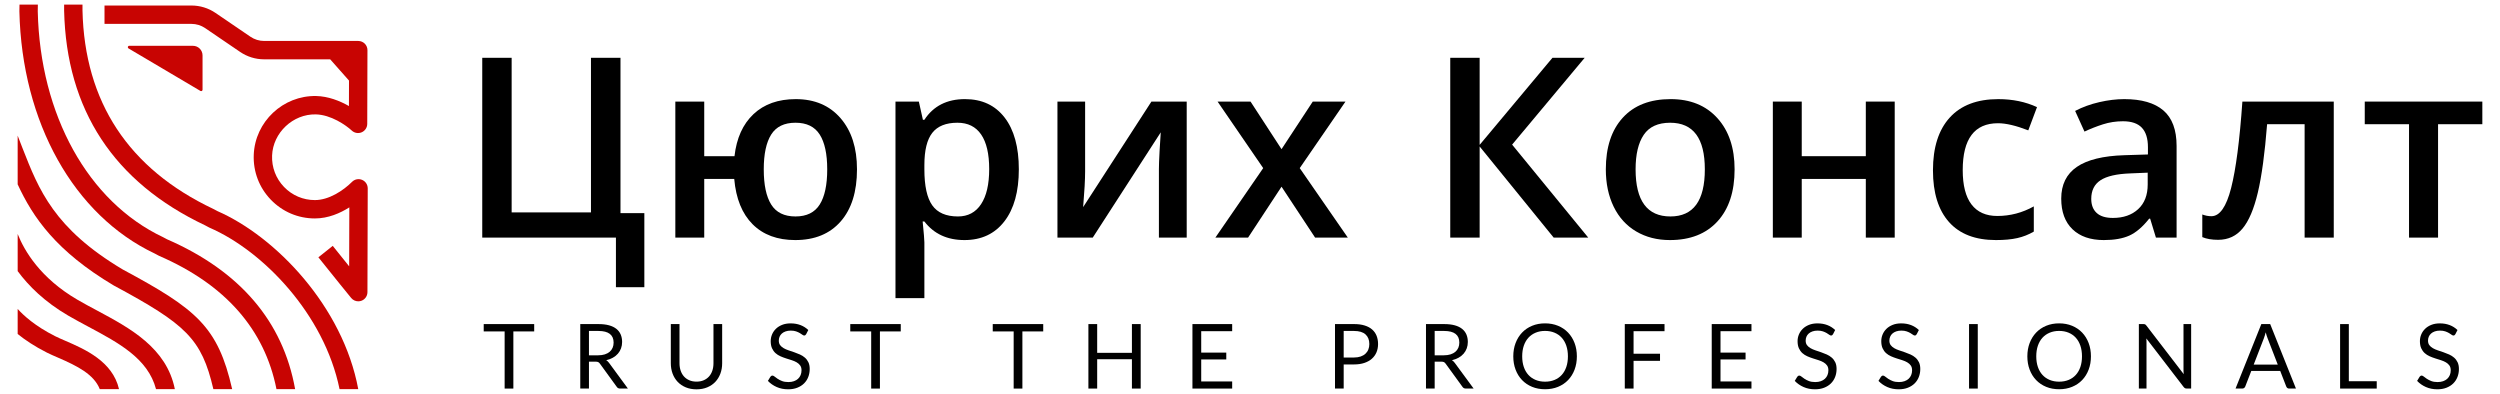<?xml version="1.0" encoding="utf-8"?>
<!-- Generator: Adobe Illustrator 21.0.0, SVG Export Plug-In . SVG Version: 6.00 Build 0)  -->
<svg version="1.1" id="Layer_1" xmlns="http://www.w3.org/2000/svg" xmlns:xlink="http://www.w3.org/1999/xlink" x="0px" y="0px"
	 viewBox="0 0 313.07 49.334" style="enable-background:new 0 0 313.07 49.334;" xml:space="preserve">
<style type="text/css">
	.st0{fill:#C80402;}
	.st1{fill:#FFFFFF;}
</style>
<g>
	<g>
		<g>
			<path d="M66.896,40.584v0.919h-2.609v7.157h-1.093v-7.157h-2.62v-0.919H66.896z"/>
			<path d="M73.754,45.289v3.37h-1.088v-8.075h2.282c0.511,0,0.952,0.052,1.324,0.155c0.372,0.103,0.679,0.253,0.921,0.448
				c0.242,0.195,0.422,0.431,0.538,0.707c0.116,0.276,0.175,0.585,0.175,0.927c0,0.285-0.045,0.552-0.135,0.8
				c-0.09,0.248-0.221,0.471-0.392,0.668c-0.171,0.197-0.38,0.365-0.626,0.504c-0.246,0.139-0.525,0.244-0.837,0.316
				c0.135,0.079,0.255,0.193,0.361,0.344l2.355,3.206h-0.969c-0.199,0-0.346-0.077-0.44-0.231l-2.096-2.885
				c-0.064-0.09-0.133-0.155-0.209-0.194c-0.075-0.039-0.188-0.059-0.338-0.059H73.754z M73.754,44.494h1.144
				c0.319,0,0.6-0.038,0.842-0.116c0.242-0.077,0.445-0.186,0.609-0.327s0.286-0.309,0.369-0.504
				c0.083-0.195,0.124-0.411,0.124-0.648c0-0.481-0.159-0.843-0.476-1.088c-0.317-0.244-0.79-0.366-1.417-0.366h-1.195V44.494z"/>
			<path d="M87.222,47.791c0.334,0,0.633-0.056,0.896-0.169c0.263-0.113,0.485-0.271,0.668-0.473
				c0.182-0.203,0.321-0.445,0.417-0.727c0.096-0.282,0.144-0.592,0.144-0.93v-4.908h1.088v4.908c0,0.466-0.074,0.898-0.223,1.296
				c-0.148,0.398-0.361,0.743-0.637,1.034c-0.276,0.291-0.613,0.519-1.011,0.685c-0.398,0.165-0.845,0.248-1.341,0.248
				c-0.496,0-0.943-0.083-1.341-0.248c-0.398-0.165-0.736-0.393-1.014-0.685c-0.278-0.291-0.491-0.636-0.64-1.034
				c-0.148-0.398-0.223-0.83-0.223-1.296v-4.908h1.088v4.903c0,0.338,0.048,0.648,0.144,0.93c0.096,0.282,0.235,0.524,0.417,0.727
				c0.182,0.203,0.406,0.362,0.671,0.476C86.588,47.734,86.888,47.791,87.222,47.791z"/>
			<path d="M100.955,41.846c-0.034,0.056-0.07,0.099-0.107,0.127c-0.038,0.028-0.086,0.042-0.146,0.042
				c-0.064,0-0.138-0.032-0.223-0.096c-0.084-0.064-0.192-0.134-0.321-0.211c-0.13-0.077-0.286-0.147-0.468-0.211
				c-0.182-0.064-0.403-0.096-0.662-0.096c-0.244,0-0.46,0.033-0.648,0.099c-0.188,0.066-0.345,0.155-0.471,0.268
				c-0.126,0.113-0.221,0.245-0.285,0.397c-0.064,0.152-0.096,0.317-0.096,0.493c0,0.225,0.055,0.412,0.166,0.561
				c0.111,0.148,0.257,0.275,0.44,0.38c0.182,0.105,0.389,0.196,0.62,0.273s0.468,0.157,0.71,0.24
				c0.242,0.083,0.479,0.176,0.71,0.279c0.231,0.103,0.438,0.234,0.62,0.392c0.182,0.158,0.329,0.351,0.44,0.58
				c0.111,0.229,0.166,0.511,0.166,0.845c0,0.353-0.06,0.685-0.18,0.995c-0.12,0.31-0.296,0.58-0.527,0.809
				c-0.231,0.229-0.515,0.41-0.851,0.541c-0.336,0.132-0.718,0.197-1.147,0.197c-0.522,0-0.998-0.095-1.429-0.285
				c-0.43-0.19-0.797-0.446-1.102-0.769l0.316-0.518c0.03-0.041,0.067-0.076,0.11-0.104c0.043-0.028,0.091-0.042,0.144-0.042
				c0.079,0,0.169,0.042,0.271,0.127c0.101,0.084,0.228,0.177,0.38,0.279c0.152,0.101,0.336,0.194,0.552,0.279
				c0.216,0.084,0.48,0.127,0.792,0.127c0.259,0,0.49-0.036,0.693-0.107c0.203-0.071,0.375-0.172,0.516-0.301
				c0.141-0.129,0.249-0.284,0.324-0.465c0.075-0.18,0.113-0.381,0.113-0.603c0-0.244-0.055-0.444-0.166-0.6
				c-0.111-0.156-0.256-0.286-0.437-0.392c-0.18-0.105-0.386-0.194-0.617-0.268c-0.231-0.073-0.468-0.148-0.71-0.225
				c-0.242-0.077-0.479-0.166-0.71-0.268c-0.231-0.101-0.437-0.233-0.617-0.394c-0.18-0.161-0.326-0.364-0.437-0.606
				c-0.111-0.242-0.166-0.542-0.166-0.899c0-0.285,0.055-0.561,0.166-0.828c0.111-0.267,0.271-0.503,0.482-0.71
				c0.21-0.207,0.471-0.372,0.781-0.496c0.31-0.124,0.666-0.186,1.068-0.186c0.451,0,0.862,0.071,1.234,0.214
				c0.372,0.143,0.697,0.349,0.975,0.62L100.955,41.846z"/>
			<path d="M112.8,40.584v0.919h-2.609v7.157h-1.093v-7.157h-2.62v-0.919H112.8z"/>
			<path d="M130.641,40.584v0.919h-2.609v7.157h-1.093v-7.157h-2.62v-0.919H130.641z"/>
			<path d="M142.847,48.659h-1.099v-3.674h-4.35v3.674h-1.099v-8.075h1.099v3.601h4.35v-3.601h1.099V48.659z"/>
			<path d="M154.303,40.584v0.89h-3.877v2.682h3.139v0.857h-3.139v2.756h3.877v0.89h-4.976v-8.075H154.303z"/>
			<path d="M168.267,45.638v3.02h-1.088v-8.075h2.384c0.511,0,0.955,0.059,1.333,0.178c0.378,0.118,0.69,0.286,0.938,0.504
				c0.248,0.218,0.433,0.481,0.555,0.789c0.122,0.308,0.183,0.652,0.183,1.031c0,0.376-0.066,0.719-0.197,1.031
				c-0.132,0.312-0.324,0.58-0.578,0.806c-0.254,0.225-0.568,0.401-0.944,0.527c-0.376,0.126-0.806,0.189-1.29,0.189H168.267z
				 M168.267,44.77h1.296c0.312,0,0.587-0.041,0.826-0.124c0.239-0.083,0.439-0.198,0.6-0.347c0.161-0.148,0.284-0.326,0.366-0.533
				c0.083-0.207,0.124-0.434,0.124-0.682c0-0.515-0.159-0.917-0.476-1.206c-0.318-0.289-0.797-0.434-1.44-0.434h-1.296V44.77z"/>
			<path d="M179.661,45.289v3.37h-1.088v-8.075h2.282c0.511,0,0.952,0.052,1.324,0.155c0.372,0.103,0.679,0.253,0.921,0.448
				c0.242,0.195,0.422,0.431,0.538,0.707c0.116,0.276,0.175,0.585,0.175,0.927c0,0.285-0.045,0.552-0.135,0.8
				c-0.09,0.248-0.221,0.471-0.392,0.668c-0.171,0.197-0.38,0.365-0.626,0.504c-0.246,0.139-0.525,0.244-0.837,0.316
				c0.135,0.079,0.255,0.193,0.361,0.344l2.356,3.206h-0.969c-0.199,0-0.346-0.077-0.44-0.231l-2.096-2.885
				c-0.064-0.09-0.133-0.155-0.209-0.194c-0.075-0.039-0.188-0.059-0.338-0.059H179.661z M179.661,44.494h1.144
				c0.319,0,0.6-0.038,0.842-0.116c0.242-0.077,0.445-0.186,0.609-0.327c0.163-0.141,0.286-0.309,0.369-0.504
				c0.083-0.195,0.124-0.411,0.124-0.648c0-0.481-0.159-0.843-0.476-1.088c-0.317-0.244-0.79-0.366-1.417-0.366h-1.195V44.494z"/>
			<path d="M197.468,44.624c0,0.605-0.096,1.16-0.287,1.665c-0.192,0.505-0.462,0.94-0.811,1.305
				c-0.349,0.365-0.769,0.647-1.259,0.848c-0.49,0.201-1.032,0.301-1.626,0.301s-1.135-0.1-1.623-0.301
				c-0.488-0.201-0.907-0.484-1.257-0.848c-0.349-0.364-0.62-0.799-0.811-1.305c-0.192-0.505-0.287-1.06-0.287-1.665
				c0-0.605,0.096-1.16,0.287-1.665c0.192-0.505,0.462-0.941,0.811-1.307c0.349-0.366,0.768-0.651,1.257-0.854
				c0.488-0.203,1.029-0.304,1.623-0.304s1.135,0.101,1.626,0.304c0.49,0.203,0.91,0.487,1.259,0.854
				c0.349,0.366,0.62,0.802,0.811,1.307C197.372,43.464,197.468,44.019,197.468,44.624z M196.347,44.624
				c0-0.496-0.068-0.941-0.203-1.336c-0.135-0.394-0.327-0.728-0.575-1c-0.248-0.272-0.549-0.482-0.902-0.628
				c-0.353-0.147-0.748-0.22-1.183-0.22c-0.432,0-0.825,0.073-1.178,0.22c-0.353,0.146-0.655,0.356-0.904,0.628
				c-0.25,0.272-0.442,0.606-0.578,1c-0.135,0.394-0.203,0.84-0.203,1.336s0.068,0.94,0.203,1.333
				c0.135,0.393,0.328,0.725,0.578,0.997c0.25,0.272,0.551,0.481,0.904,0.625c0.353,0.145,0.746,0.217,1.178,0.217
				c0.436,0,0.83-0.072,1.183-0.217c0.353-0.145,0.654-0.353,0.902-0.625c0.248-0.272,0.44-0.605,0.575-0.997
				C196.279,45.564,196.347,45.12,196.347,44.624z"/>
			<path d="M208.445,40.584v0.89h-3.877v2.823h3.313v0.89h-3.313v3.471h-1.099v-8.075H208.445z"/>
			<path d="M219.332,40.584v0.89h-3.877v2.682h3.139v0.857h-3.139v2.756h3.877v0.89h-4.976v-8.075H219.332z"/>
			<path d="M229.549,41.846c-0.034,0.056-0.07,0.099-0.107,0.127c-0.038,0.028-0.086,0.042-0.147,0.042
				c-0.064,0-0.138-0.032-0.223-0.096c-0.085-0.064-0.192-0.134-0.321-0.211c-0.13-0.077-0.286-0.147-0.468-0.211
				c-0.182-0.064-0.403-0.096-0.662-0.096c-0.244,0-0.46,0.033-0.648,0.099c-0.188,0.066-0.345,0.155-0.471,0.268
				c-0.126,0.113-0.221,0.245-0.285,0.397c-0.064,0.152-0.096,0.317-0.096,0.493c0,0.225,0.055,0.412,0.166,0.561
				c0.111,0.148,0.257,0.275,0.44,0.38c0.182,0.105,0.389,0.196,0.62,0.273c0.231,0.077,0.468,0.157,0.71,0.24
				c0.242,0.083,0.479,0.176,0.71,0.279c0.231,0.103,0.438,0.234,0.62,0.392c0.182,0.158,0.329,0.351,0.44,0.58
				c0.111,0.229,0.166,0.511,0.166,0.845c0,0.353-0.06,0.685-0.18,0.995c-0.12,0.31-0.296,0.58-0.527,0.809
				c-0.231,0.229-0.515,0.41-0.851,0.541c-0.336,0.132-0.719,0.197-1.147,0.197c-0.522,0-0.998-0.095-1.429-0.285
				c-0.43-0.19-0.797-0.446-1.102-0.769l0.316-0.518c0.03-0.041,0.067-0.076,0.11-0.104c0.043-0.028,0.091-0.042,0.144-0.042
				c0.079,0,0.169,0.042,0.271,0.127c0.101,0.084,0.228,0.177,0.38,0.279c0.152,0.101,0.336,0.194,0.552,0.279
				c0.216,0.084,0.48,0.127,0.792,0.127c0.259,0,0.49-0.036,0.693-0.107c0.203-0.071,0.375-0.172,0.516-0.301
				c0.141-0.129,0.249-0.284,0.324-0.465c0.075-0.18,0.113-0.381,0.113-0.603c0-0.244-0.055-0.444-0.166-0.6
				c-0.111-0.156-0.256-0.286-0.437-0.392c-0.18-0.105-0.386-0.194-0.617-0.268c-0.231-0.073-0.468-0.148-0.71-0.225
				c-0.242-0.077-0.479-0.166-0.71-0.268c-0.231-0.101-0.437-0.233-0.617-0.394c-0.18-0.161-0.326-0.364-0.437-0.606
				c-0.111-0.242-0.166-0.542-0.166-0.899c0-0.285,0.055-0.561,0.166-0.828c0.111-0.267,0.271-0.503,0.482-0.71
				c0.21-0.207,0.471-0.372,0.78-0.496s0.666-0.186,1.068-0.186c0.451,0,0.862,0.071,1.234,0.214
				c0.372,0.143,0.697,0.349,0.975,0.62L229.549,41.846z"/>
			<path d="M240.03,41.846c-0.034,0.056-0.07,0.099-0.107,0.127c-0.038,0.028-0.086,0.042-0.146,0.042
				c-0.064,0-0.138-0.032-0.223-0.096c-0.085-0.064-0.192-0.134-0.321-0.211c-0.13-0.077-0.286-0.147-0.468-0.211
				c-0.182-0.064-0.403-0.096-0.662-0.096c-0.244,0-0.46,0.033-0.648,0.099c-0.188,0.066-0.345,0.155-0.471,0.268
				c-0.126,0.113-0.221,0.245-0.285,0.397c-0.064,0.152-0.096,0.317-0.096,0.493c0,0.225,0.055,0.412,0.166,0.561
				c0.111,0.148,0.257,0.275,0.44,0.38c0.182,0.105,0.389,0.196,0.62,0.273s0.468,0.157,0.71,0.24
				c0.242,0.083,0.479,0.176,0.71,0.279c0.231,0.103,0.438,0.234,0.62,0.392c0.182,0.158,0.329,0.351,0.44,0.58
				c0.111,0.229,0.166,0.511,0.166,0.845c0,0.353-0.06,0.685-0.18,0.995c-0.12,0.31-0.296,0.58-0.527,0.809
				c-0.231,0.229-0.515,0.41-0.851,0.541c-0.336,0.132-0.718,0.197-1.147,0.197c-0.522,0-0.998-0.095-1.429-0.285
				c-0.43-0.19-0.797-0.446-1.102-0.769l0.316-0.518c0.03-0.041,0.067-0.076,0.11-0.104c0.043-0.028,0.091-0.042,0.144-0.042
				c0.079,0,0.169,0.042,0.27,0.127c0.101,0.084,0.228,0.177,0.38,0.279c0.152,0.101,0.336,0.194,0.552,0.279
				c0.216,0.084,0.48,0.127,0.792,0.127c0.259,0,0.49-0.036,0.693-0.107c0.203-0.071,0.375-0.172,0.516-0.301
				c0.141-0.129,0.249-0.284,0.324-0.465c0.075-0.18,0.113-0.381,0.113-0.603c0-0.244-0.056-0.444-0.166-0.6
				c-0.111-0.156-0.256-0.286-0.437-0.392c-0.18-0.105-0.386-0.194-0.617-0.268c-0.231-0.073-0.468-0.148-0.71-0.225
				c-0.242-0.077-0.479-0.166-0.71-0.268c-0.231-0.101-0.437-0.233-0.617-0.394c-0.18-0.161-0.326-0.364-0.437-0.606
				c-0.111-0.242-0.166-0.542-0.166-0.899c0-0.285,0.055-0.561,0.166-0.828c0.111-0.267,0.271-0.503,0.482-0.71
				c0.21-0.207,0.471-0.372,0.781-0.496c0.31-0.124,0.666-0.186,1.068-0.186c0.451,0,0.862,0.071,1.234,0.214
				c0.372,0.143,0.697,0.349,0.975,0.62L240.03,41.846z"/>
			<path d="M247.672,48.659h-1.093v-8.075h1.093V48.659z"/>
			<path d="M261.844,44.624c0,0.605-0.096,1.16-0.287,1.665c-0.192,0.505-0.462,0.94-0.811,1.305
				c-0.349,0.365-0.769,0.647-1.26,0.848c-0.49,0.201-1.032,0.301-1.626,0.301s-1.135-0.1-1.623-0.301
				c-0.488-0.201-0.907-0.484-1.257-0.848c-0.349-0.364-0.62-0.799-0.811-1.305c-0.192-0.505-0.287-1.06-0.287-1.665
				c0-0.605,0.096-1.16,0.287-1.665c0.192-0.505,0.462-0.941,0.811-1.307c0.349-0.366,0.768-0.651,1.257-0.854
				c0.488-0.203,1.029-0.304,1.623-0.304s1.135,0.101,1.626,0.304c0.49,0.203,0.91,0.487,1.26,0.854
				c0.349,0.366,0.62,0.802,0.811,1.307C261.748,43.464,261.844,44.019,261.844,44.624z M260.723,44.624
				c0-0.496-0.068-0.941-0.203-1.336c-0.135-0.394-0.327-0.728-0.575-1c-0.248-0.272-0.549-0.482-0.902-0.628
				c-0.353-0.147-0.748-0.22-1.183-0.22c-0.432,0-0.825,0.073-1.178,0.22c-0.353,0.146-0.655,0.356-0.904,0.628
				c-0.25,0.272-0.442,0.606-0.578,1c-0.135,0.394-0.203,0.84-0.203,1.336s0.068,0.94,0.203,1.333
				c0.135,0.393,0.328,0.725,0.578,0.997c0.25,0.272,0.551,0.481,0.904,0.625c0.353,0.145,0.746,0.217,1.178,0.217
				c0.436,0,0.83-0.072,1.183-0.217c0.353-0.145,0.654-0.353,0.902-0.625c0.248-0.272,0.44-0.605,0.575-0.997
				C260.655,45.564,260.723,45.12,260.723,44.624z"/>
			<path d="M268.626,40.62c0.047,0.024,0.1,0.074,0.161,0.149l4.677,6.086c-0.011-0.098-0.019-0.193-0.023-0.285
				c-0.004-0.092-0.006-0.181-0.006-0.268v-5.72h0.958v8.075h-0.552c-0.086,0-0.159-0.015-0.217-0.045
				c-0.058-0.03-0.116-0.081-0.172-0.152l-4.672-6.08c0.007,0.094,0.013,0.186,0.017,0.276c0.004,0.09,0.006,0.173,0.006,0.248
				v5.753h-0.958v-8.075h0.563C268.507,40.584,268.579,40.596,268.626,40.62z"/>
			<path d="M287.518,48.659h-0.845c-0.098,0-0.177-0.024-0.237-0.073c-0.06-0.049-0.105-0.111-0.135-0.186l-0.755-1.95h-3.623
				l-0.755,1.95c-0.026,0.068-0.071,0.128-0.135,0.18c-0.064,0.053-0.143,0.079-0.237,0.079h-0.845l3.229-8.075h1.11L287.518,48.659
				z M282.226,45.661h3.015l-1.268-3.285c-0.083-0.203-0.163-0.456-0.242-0.761c-0.041,0.154-0.082,0.296-0.121,0.425
				c-0.039,0.13-0.078,0.243-0.116,0.341L282.226,45.661z"/>
			<path d="M294.139,47.74h3.494v0.919h-4.587v-8.075h1.093V47.74z"/>
			<path d="M307.483,41.846c-0.034,0.056-0.07,0.099-0.107,0.127c-0.038,0.028-0.086,0.042-0.147,0.042
				c-0.064,0-0.138-0.032-0.223-0.096c-0.085-0.064-0.192-0.134-0.321-0.211c-0.13-0.077-0.285-0.147-0.468-0.211
				c-0.182-0.064-0.403-0.096-0.662-0.096c-0.244,0-0.46,0.033-0.648,0.099c-0.188,0.066-0.345,0.155-0.471,0.268
				c-0.126,0.113-0.221,0.245-0.285,0.397c-0.064,0.152-0.096,0.317-0.096,0.493c0,0.225,0.055,0.412,0.166,0.561
				c0.111,0.148,0.257,0.275,0.44,0.38c0.182,0.105,0.389,0.196,0.62,0.273c0.231,0.077,0.468,0.157,0.71,0.24
				c0.242,0.083,0.479,0.176,0.71,0.279c0.231,0.103,0.438,0.234,0.62,0.392c0.182,0.158,0.329,0.351,0.44,0.58
				c0.111,0.229,0.166,0.511,0.166,0.845c0,0.353-0.06,0.685-0.18,0.995c-0.12,0.31-0.296,0.58-0.527,0.809
				c-0.231,0.229-0.515,0.41-0.851,0.541c-0.336,0.132-0.718,0.197-1.147,0.197c-0.522,0-0.998-0.095-1.428-0.285
				c-0.43-0.19-0.797-0.446-1.102-0.769l0.316-0.518c0.03-0.041,0.067-0.076,0.11-0.104c0.043-0.028,0.091-0.042,0.144-0.042
				c0.079,0,0.169,0.042,0.27,0.127c0.101,0.084,0.228,0.177,0.38,0.279c0.152,0.101,0.336,0.194,0.552,0.279
				c0.216,0.084,0.48,0.127,0.792,0.127c0.259,0,0.49-0.036,0.693-0.107c0.203-0.071,0.375-0.172,0.516-0.301
				c0.141-0.129,0.249-0.284,0.324-0.465c0.075-0.18,0.113-0.381,0.113-0.603c0-0.244-0.056-0.444-0.166-0.6
				c-0.111-0.156-0.256-0.286-0.437-0.392c-0.18-0.105-0.386-0.194-0.617-0.268c-0.231-0.073-0.468-0.148-0.71-0.225
				c-0.242-0.077-0.479-0.166-0.71-0.268c-0.231-0.101-0.437-0.233-0.617-0.394c-0.18-0.161-0.326-0.364-0.437-0.606
				c-0.111-0.242-0.166-0.542-0.166-0.899c0-0.285,0.055-0.561,0.166-0.828c0.111-0.267,0.271-0.503,0.482-0.71
				c0.21-0.207,0.47-0.372,0.78-0.496c0.31-0.124,0.666-0.186,1.068-0.186c0.451,0,0.862,0.071,1.234,0.214
				c0.372,0.143,0.697,0.349,0.975,0.62L307.483,41.846z"/>
		</g>
	</g>
	<g>
		<path class="st0" d="M45.341,22.523c-0.43-0.179-0.925-0.081-1.254,0.249c-1.104,1.104-2.906,2.284-4.652,2.284
			c-1.472,0-2.845-0.584-3.866-1.645c-1.02-1.06-1.552-2.456-1.496-3.931c0.108-2.853,2.612-5.22,5.475-5.155
			c1.884,0.038,3.772,1.343,4.507,2.028c0.335,0.312,0.822,0.395,1.241,0.213c0.419-0.182,0.691-0.595,0.693-1.052l0.027-9.231
			c0.001-0.306-0.12-0.599-0.335-0.815C45.463,5.251,45.17,5.13,44.865,5.13H33.084c-0.617,0-1.213-0.184-1.723-0.531L26.99,1.621
			c-0.893-0.609-1.937-0.93-3.018-0.93H13.088v2.3h10.884c0.617,0,1.213,0.184,1.723,0.531l4.371,2.977
			c0.893,0.609,1.937,0.93,3.018,0.93h8.266l2.355,2.661l-0.009,3.19c-1.152-0.657-2.601-1.225-4.1-1.256
			c-4.155-0.084-7.662,3.22-7.82,7.367c-0.08,2.105,0.679,4.099,2.137,5.614c1.459,1.515,3.42,2.35,5.523,2.35
			c1.672,0,3.174-0.666,4.308-1.387l-0.02,7.383c-0.653-0.809-1.382-1.716-2.055-2.562l-1.8,1.431
			c1.836,2.309,4.082,5.063,4.105,5.09c0.223,0.273,0.552,0.423,0.891,0.423c0.129,0,0.258-0.022,0.384-0.066
			c0.458-0.162,0.764-0.595,0.765-1.08l0.035-12.999C46.05,23.122,45.771,22.702,45.341,22.523z"/>
		<path class="st0" d="M25.364,11.238V6.937c0-0.663-0.537-1.2-1.2-1.2h-7.983c-0.177,0-0.241,0.234-0.089,0.325l9.009,5.327
			C25.217,11.457,25.364,11.374,25.364,11.238z"/>
		<path class="st0" d="M15.376,33.75c-8.61-5.123-10.52-9.998-12.542-15.16l-0.622-1.603v6.099
			c1.912,4.145,4.833,8.382,12.032,12.664c9.054,4.868,11.002,6.663,12.475,12.977h2.354C27.288,40.887,24.599,38.708,15.376,33.75z
			"/>
		<path class="st0" d="M27.215,26.43l-0.507-0.269C16.098,21.139,10.587,12.765,10.33,1.298V0.579H8.03v0.744
			c0.279,12.434,6.232,21.49,17.645,26.891l0.499,0.266c0.027,0.014,0.055,0.028,0.083,0.04
			c6.674,2.897,14.353,10.827,16.264,20.207h2.341C42.946,38.398,34.531,29.626,27.215,26.43z"/>
		<path class="st0" d="M20.917,29.965l-0.503-0.267C11.031,25.257,5.02,14.401,4.728,1.413l0.013-0.833H2.442L2.428,1.42
			C2.74,15.328,9.255,26.96,19.381,31.752l0.496,0.264c0.027,0.014,0.055,0.028,0.083,0.04c8.253,3.583,13.175,9.187,14.661,16.672
			h2.336C35.438,40.254,30.053,33.943,20.917,29.965z"/>
		<path class="st0" d="M12.165,38.891c-0.866-0.463-1.684-0.9-2.474-1.361c-4.636-2.704-6.636-6.108-7.478-8.227v4.648
			c1.369,1.858,3.376,3.848,6.32,5.566c0.827,0.482,1.702,0.95,2.549,1.403c3.823,2.043,7.452,3.992,8.456,7.809h2.357
			C20.862,43.555,16.268,41.085,12.165,38.891z"/>
		<path class="st0" d="M8.185,42.678c-0.478-0.206-0.929-0.401-1.287-0.582c-2.516-1.268-3.964-2.605-4.686-3.409v3.139
			c0.917,0.738,2.11,1.547,3.65,2.324c0.419,0.211,0.9,0.419,1.409,0.639c2.412,1.042,4.49,2.092,5.222,3.939h2.41
			C14.099,45.238,10.6,43.722,8.185,42.678z"/>
	</g>
	<g>
		<path d="M77.702,26.69h2.988v9.272h-3.558v-6.207H60.391V7.238h3.681v19.36h9.934V7.238h3.696V26.69z"/>
		<path d="M107.319,21.207c0,2.793-0.68,4.967-2.041,6.523c-1.361,1.555-3.257,2.333-5.691,2.333c-2.239,0-4.017-0.66-5.337-1.979
			c-1.319-1.319-2.087-3.211-2.303-5.675H88.19v7.347h-3.619V12.721h3.619v6.838h3.789c0.257-2.259,1.05-4.014,2.38-5.267
			c1.33-1.253,3.093-1.879,5.29-1.879c2.361,0,4.23,0.793,5.606,2.38C106.631,16.379,107.319,18.517,107.319,21.207z M95.644,21.207
			c0,1.941,0.31,3.409,0.932,4.405c0.621,0.996,1.635,1.494,3.042,1.494c1.396,0,2.408-0.498,3.034-1.494
			c0.626-0.996,0.939-2.464,0.939-4.405c0-1.92-0.313-3.373-0.939-4.359c-0.626-0.986-1.638-1.479-3.034-1.479
			c-1.407,0-2.421,0.493-3.042,1.479C95.955,17.834,95.644,19.287,95.644,21.207z"/>
		<path d="M120.779,30.063c-2.156,0-3.83-0.775-5.021-2.326h-0.216c0.144,1.438,0.216,2.31,0.216,2.618v6.977h-3.619V12.721h2.926
			c0.082,0.318,0.251,1.078,0.508,2.279h0.185c1.129-1.725,2.824-2.588,5.082-2.588c2.125,0,3.781,0.77,4.967,2.31
			c1.186,1.54,1.779,3.702,1.779,6.484c0,2.783-0.603,4.954-1.81,6.515C124.57,29.283,122.904,30.063,120.779,30.063z
			 M119.901,15.37c-1.438,0-2.487,0.421-3.15,1.263c-0.662,0.842-0.993,2.187-0.993,4.035v0.539c0,2.074,0.328,3.576,0.986,4.505
			c0.657,0.929,1.73,1.394,3.219,1.394c1.253,0,2.218-0.513,2.895-1.54c0.678-1.027,1.016-2.49,1.016-4.389
			c0-1.91-0.336-3.355-1.009-4.336C122.193,15.86,121.205,15.37,119.901,15.37z"/>
		<path d="M135.887,12.721v8.733c0,1.016-0.082,2.51-0.246,4.482l8.548-13.214h4.42v17.034h-3.481v-8.579
			c0-0.472,0.028-1.237,0.085-2.295c0.056-1.057,0.105-1.827,0.146-2.31l-8.517,13.184h-4.42V12.721H135.887z"/>
		<path d="M158.188,21.053l-5.714-8.332h4.128l3.881,5.96l3.912-5.96h4.097l-5.729,8.332l6.022,8.702h-4.097l-4.205-6.376
			l-4.189,6.376h-4.097L158.188,21.053z"/>
		<path d="M198.893,29.755h-4.328l-9.272-11.412v11.412h-3.681V7.238h3.681v10.904l9.118-10.904h4.035l-9.087,10.873L198.893,29.755
			z"/>
		<path d="M217.22,21.207c0,2.783-0.714,4.954-2.141,6.515c-1.427,1.561-3.414,2.341-5.96,2.341c-1.592,0-2.998-0.359-4.22-1.078
			c-1.222-0.719-2.162-1.751-2.818-3.096c-0.657-1.345-0.986-2.906-0.986-4.682c0-2.762,0.708-4.918,2.125-6.469
			c1.417-1.55,3.414-2.326,5.991-2.326c2.464,0,4.415,0.793,5.853,2.38C216.501,16.379,217.22,18.517,217.22,21.207z
			 M204.822,21.207c0,3.933,1.453,5.899,4.359,5.899c2.875,0,4.312-1.966,4.312-5.899c0-3.891-1.448-5.837-4.343-5.837
			c-1.52,0-2.621,0.503-3.304,1.509C205.163,17.886,204.822,19.328,204.822,21.207z"/>
		<path d="M225.628,12.721v6.838h8.024v-6.838h3.619v17.034h-3.619v-7.347h-8.024v7.347h-3.619V12.721H225.628z"/>
		<path d="M249.947,30.063c-2.577,0-4.536-0.752-5.876-2.256c-1.34-1.504-2.01-3.663-2.01-6.476c0-2.865,0.701-5.067,2.102-6.607
			c1.401-1.54,3.427-2.31,6.076-2.31c1.797,0,3.414,0.334,4.851,1.001l-1.093,2.911c-1.53-0.595-2.793-0.893-3.789-0.893
			c-2.947,0-4.42,1.956-4.42,5.868c0,1.91,0.367,3.345,1.101,4.305c0.734,0.96,1.81,1.44,3.227,1.44c1.612,0,3.137-0.4,4.574-1.201
			V29c-0.647,0.38-1.337,0.652-2.071,0.816C251.884,29.981,250.994,30.063,249.947,30.063z"/>
		<path d="M269.983,29.755l-0.724-2.372h-0.123c-0.822,1.037-1.648,1.743-2.48,2.118c-0.832,0.375-1.9,0.562-3.203,0.562
			c-1.674,0-2.98-0.452-3.92-1.355c-0.939-0.903-1.409-2.182-1.409-3.835c0-1.756,0.652-3.08,1.956-3.974
			c1.304-0.893,3.291-1.381,5.96-1.463l2.942-0.092v-0.909c0-1.088-0.254-1.902-0.762-2.441c-0.508-0.539-1.296-0.809-2.364-0.809
			c-0.873,0-1.71,0.129-2.51,0.385c-0.801,0.257-1.571,0.56-2.31,0.909l-1.171-2.588c0.924-0.483,1.935-0.849,3.034-1.101
			c1.099-0.251,2.136-0.377,3.111-0.377c2.166,0,3.801,0.472,4.905,1.417c1.104,0.945,1.656,2.428,1.656,4.451v11.474H269.983z
			 M264.593,27.291c1.314,0,2.369-0.367,3.165-1.101c0.796-0.734,1.194-1.763,1.194-3.088v-1.479l-2.187,0.092
			c-1.705,0.062-2.944,0.347-3.719,0.855c-0.775,0.508-1.163,1.286-1.163,2.333c0,0.76,0.226,1.348,0.678,1.763
			C263.012,27.083,263.689,27.291,264.593,27.291z"/>
		<path d="M292.253,29.755h-3.65v-14.2h-4.697c-0.288,3.655-0.675,6.51-1.163,8.563c-0.488,2.054-1.124,3.553-1.91,4.497
			c-0.785,0.945-1.805,1.417-3.057,1.417c-0.791,0-1.453-0.113-1.987-0.339v-2.834c0.38,0.144,0.76,0.216,1.14,0.216
			c1.047,0,1.871-1.178,2.472-3.535c0.601-2.356,1.07-5.963,1.409-10.819h11.443V29.755z"/>
		<path d="M310.858,12.721v2.834h-5.545v14.2h-3.635v-14.2h-5.545v-2.834H310.858z"/>
	</g>
</g>
</svg>
